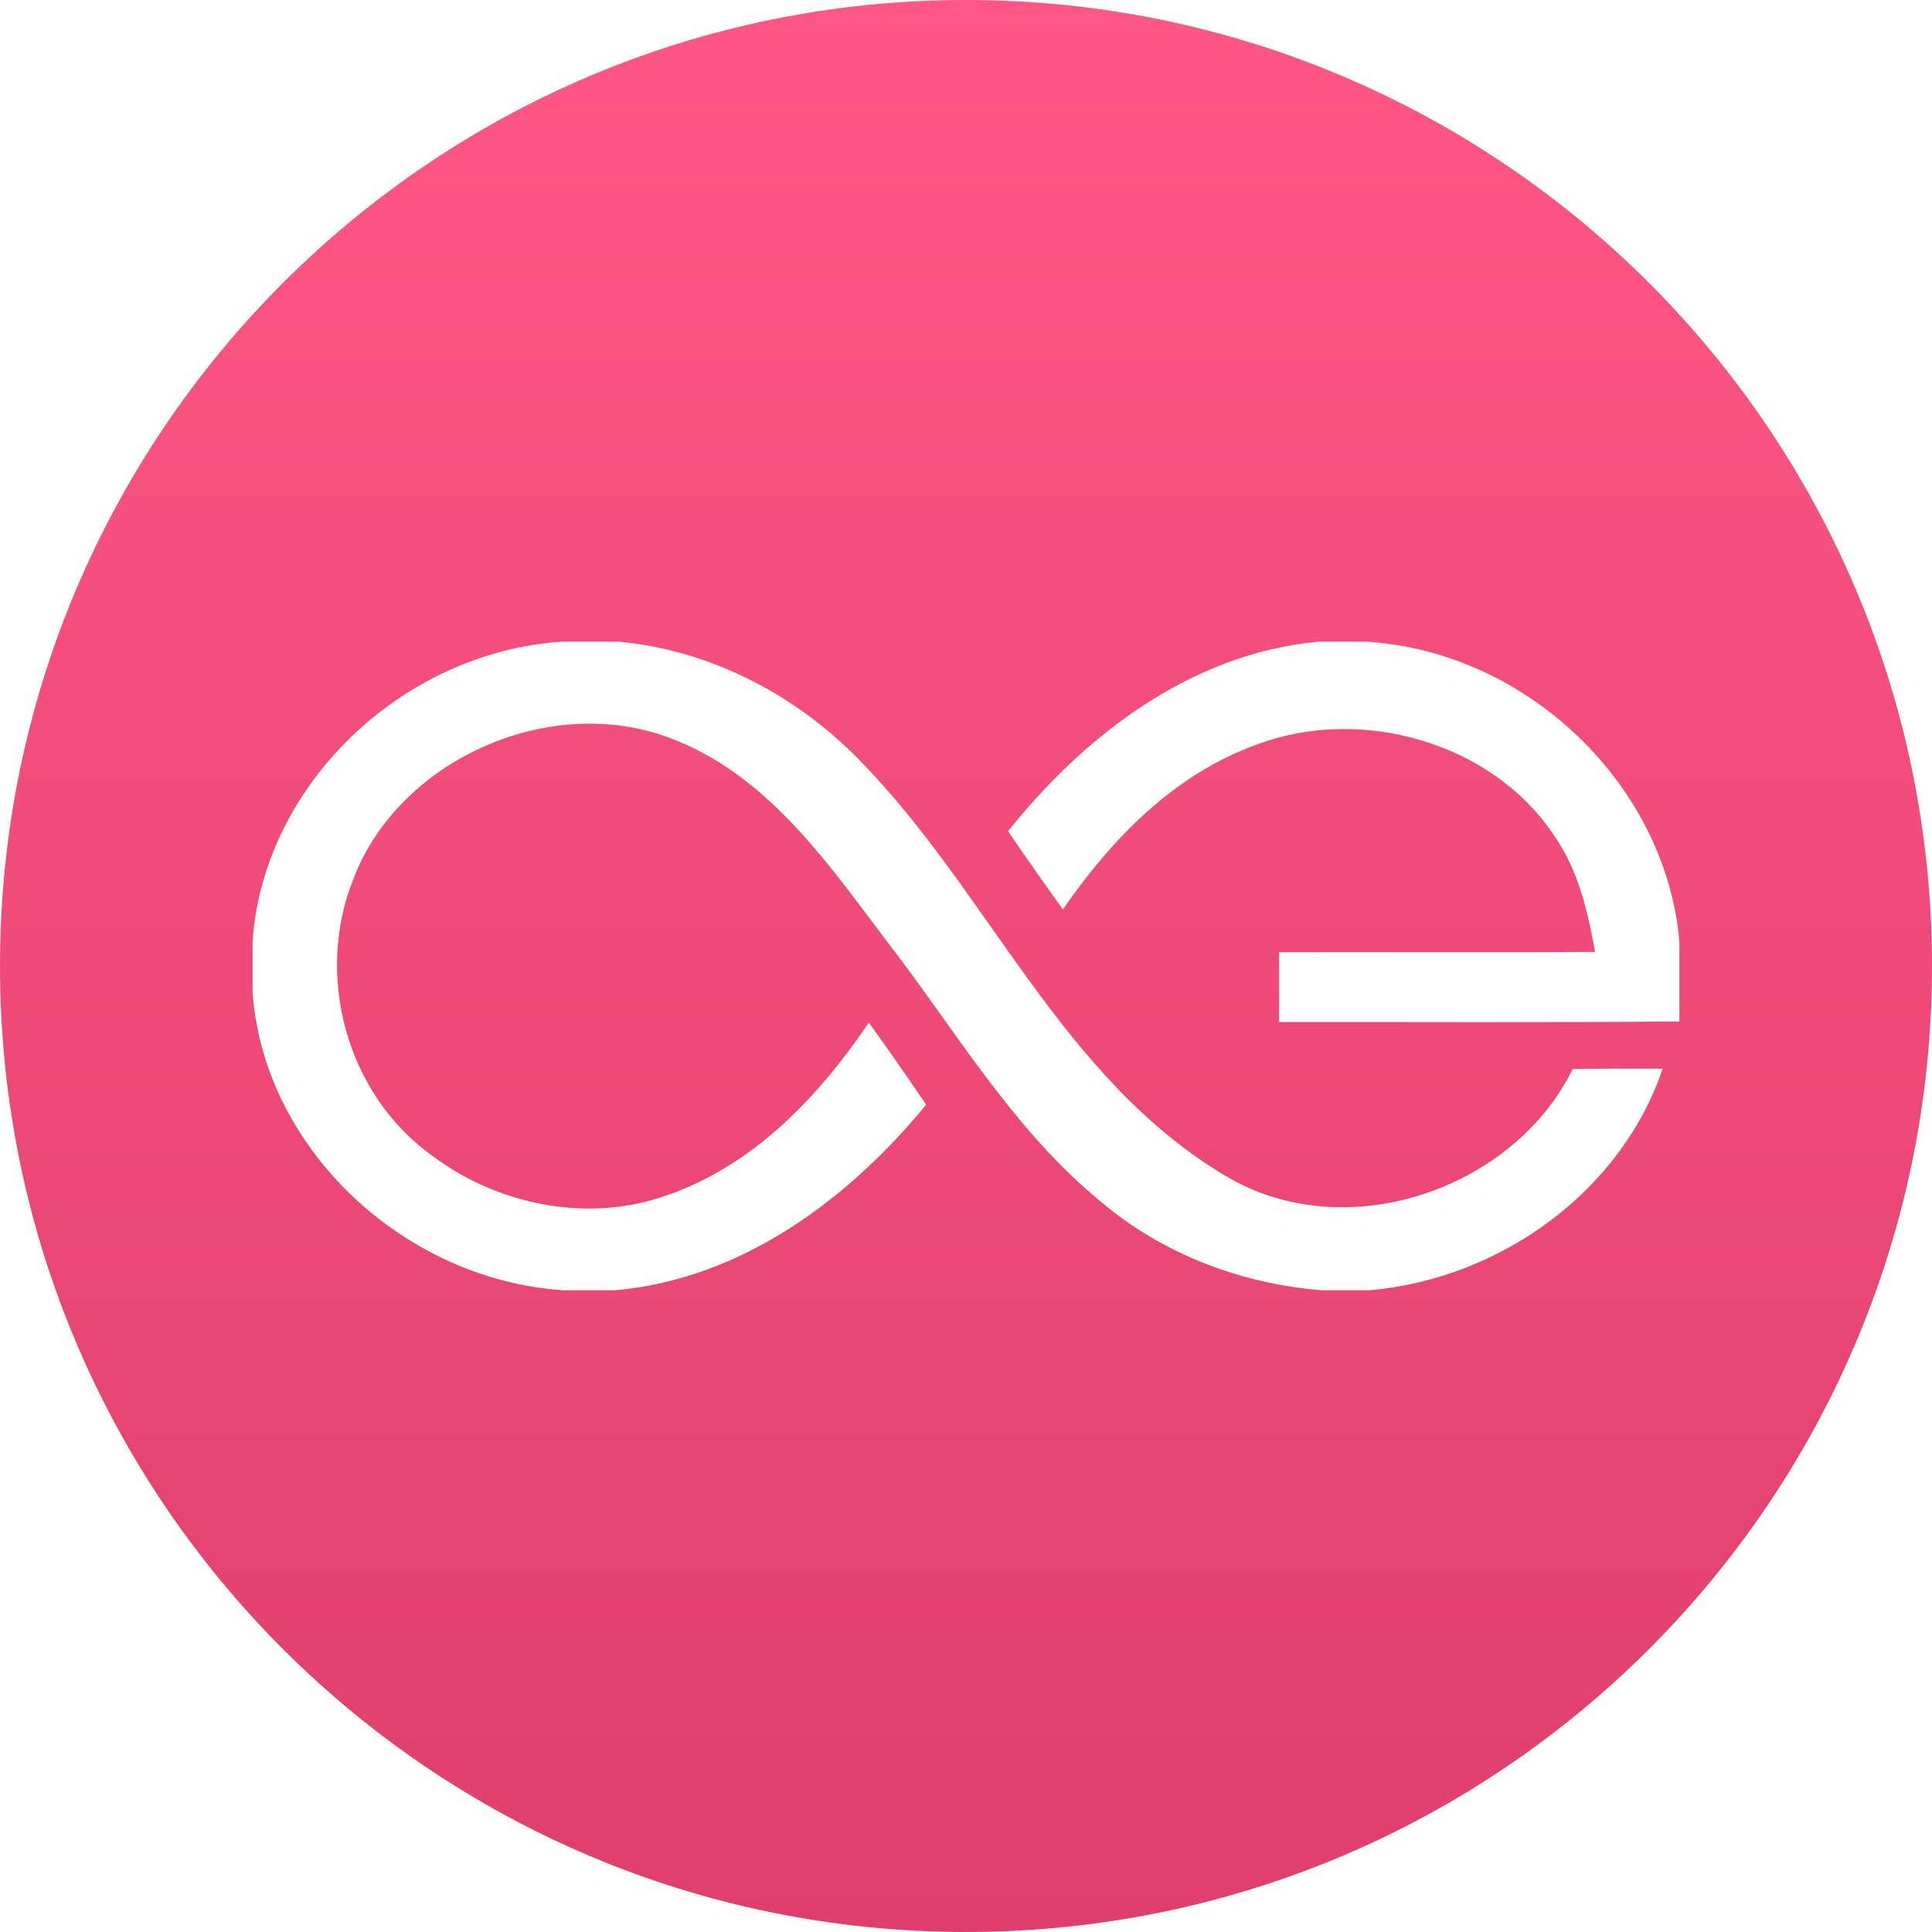 <svg width="65" height="65" viewBox="0 0 65 65" fill="none" xmlns="http://www.w3.org/2000/svg">
<path fill-rule="evenodd" clip-rule="evenodd" d="M43.032 34.385C43.037 33.6 43.037 32.82 43.032 32.036C46.579 32.026 50.122 32.05 53.665 32.026C53.415 30.638 53.089 29.218 52.239 28.043C50.165 24.979 45.783 23.726 42.278 25.053C39.484 26.056 37.382 28.252 35.76 30.596C35.135 29.728 34.516 28.851 33.916 27.964C36.475 24.761 40.046 21.989 44.352 21.59H45.989C51.428 21.934 56.055 26.451 56.502 31.683V34.366C52.013 34.408 47.52 34.38 43.032 34.385ZM46.09 43.41H44.462C41.74 43.192 39.096 42.18 37.036 40.429C34.046 37.978 32.126 34.617 29.802 31.623C27.805 28.977 25.765 26.001 22.458 24.798C18.373 23.317 13.38 25.634 11.892 29.571C10.582 32.811 11.647 36.831 14.576 38.907C16.77 40.55 19.827 41.163 22.462 40.206C25.391 39.185 27.565 36.864 29.231 34.404C29.889 35.313 30.527 36.237 31.161 37.166C28.569 40.323 24.973 43.034 20.696 43.41H18.944C13.553 43.048 8.868 38.619 8.498 33.387V31.674C8.849 26.451 13.472 21.971 18.867 21.59H20.84C23.922 21.883 26.773 23.382 28.885 25.541C33.268 29.988 35.678 36.265 41.256 39.575C45.288 41.971 50.928 40.011 52.911 35.968C53.919 35.949 54.932 35.949 55.94 35.954C54.553 40.063 50.511 43.015 46.09 43.41ZM32.5 0C14.551 0 0 14.551 0 32.5C0 50.449 14.551 65 32.5 65C50.449 65 65 50.449 65 32.5C65 14.551 50.449 0 32.5 0Z" fill="url(#paint0_linear)"/>
<defs>
<linearGradient id="paint0_linear" x2="1" gradientUnits="userSpaceOnUse" gradientTransform="translate(32.5) scale(65) rotate(90)">
<stop stop-color="#FF5785"/>
<stop offset="1" stop-color="#DE3F6B"/>
</linearGradient>
</defs>
</svg>
